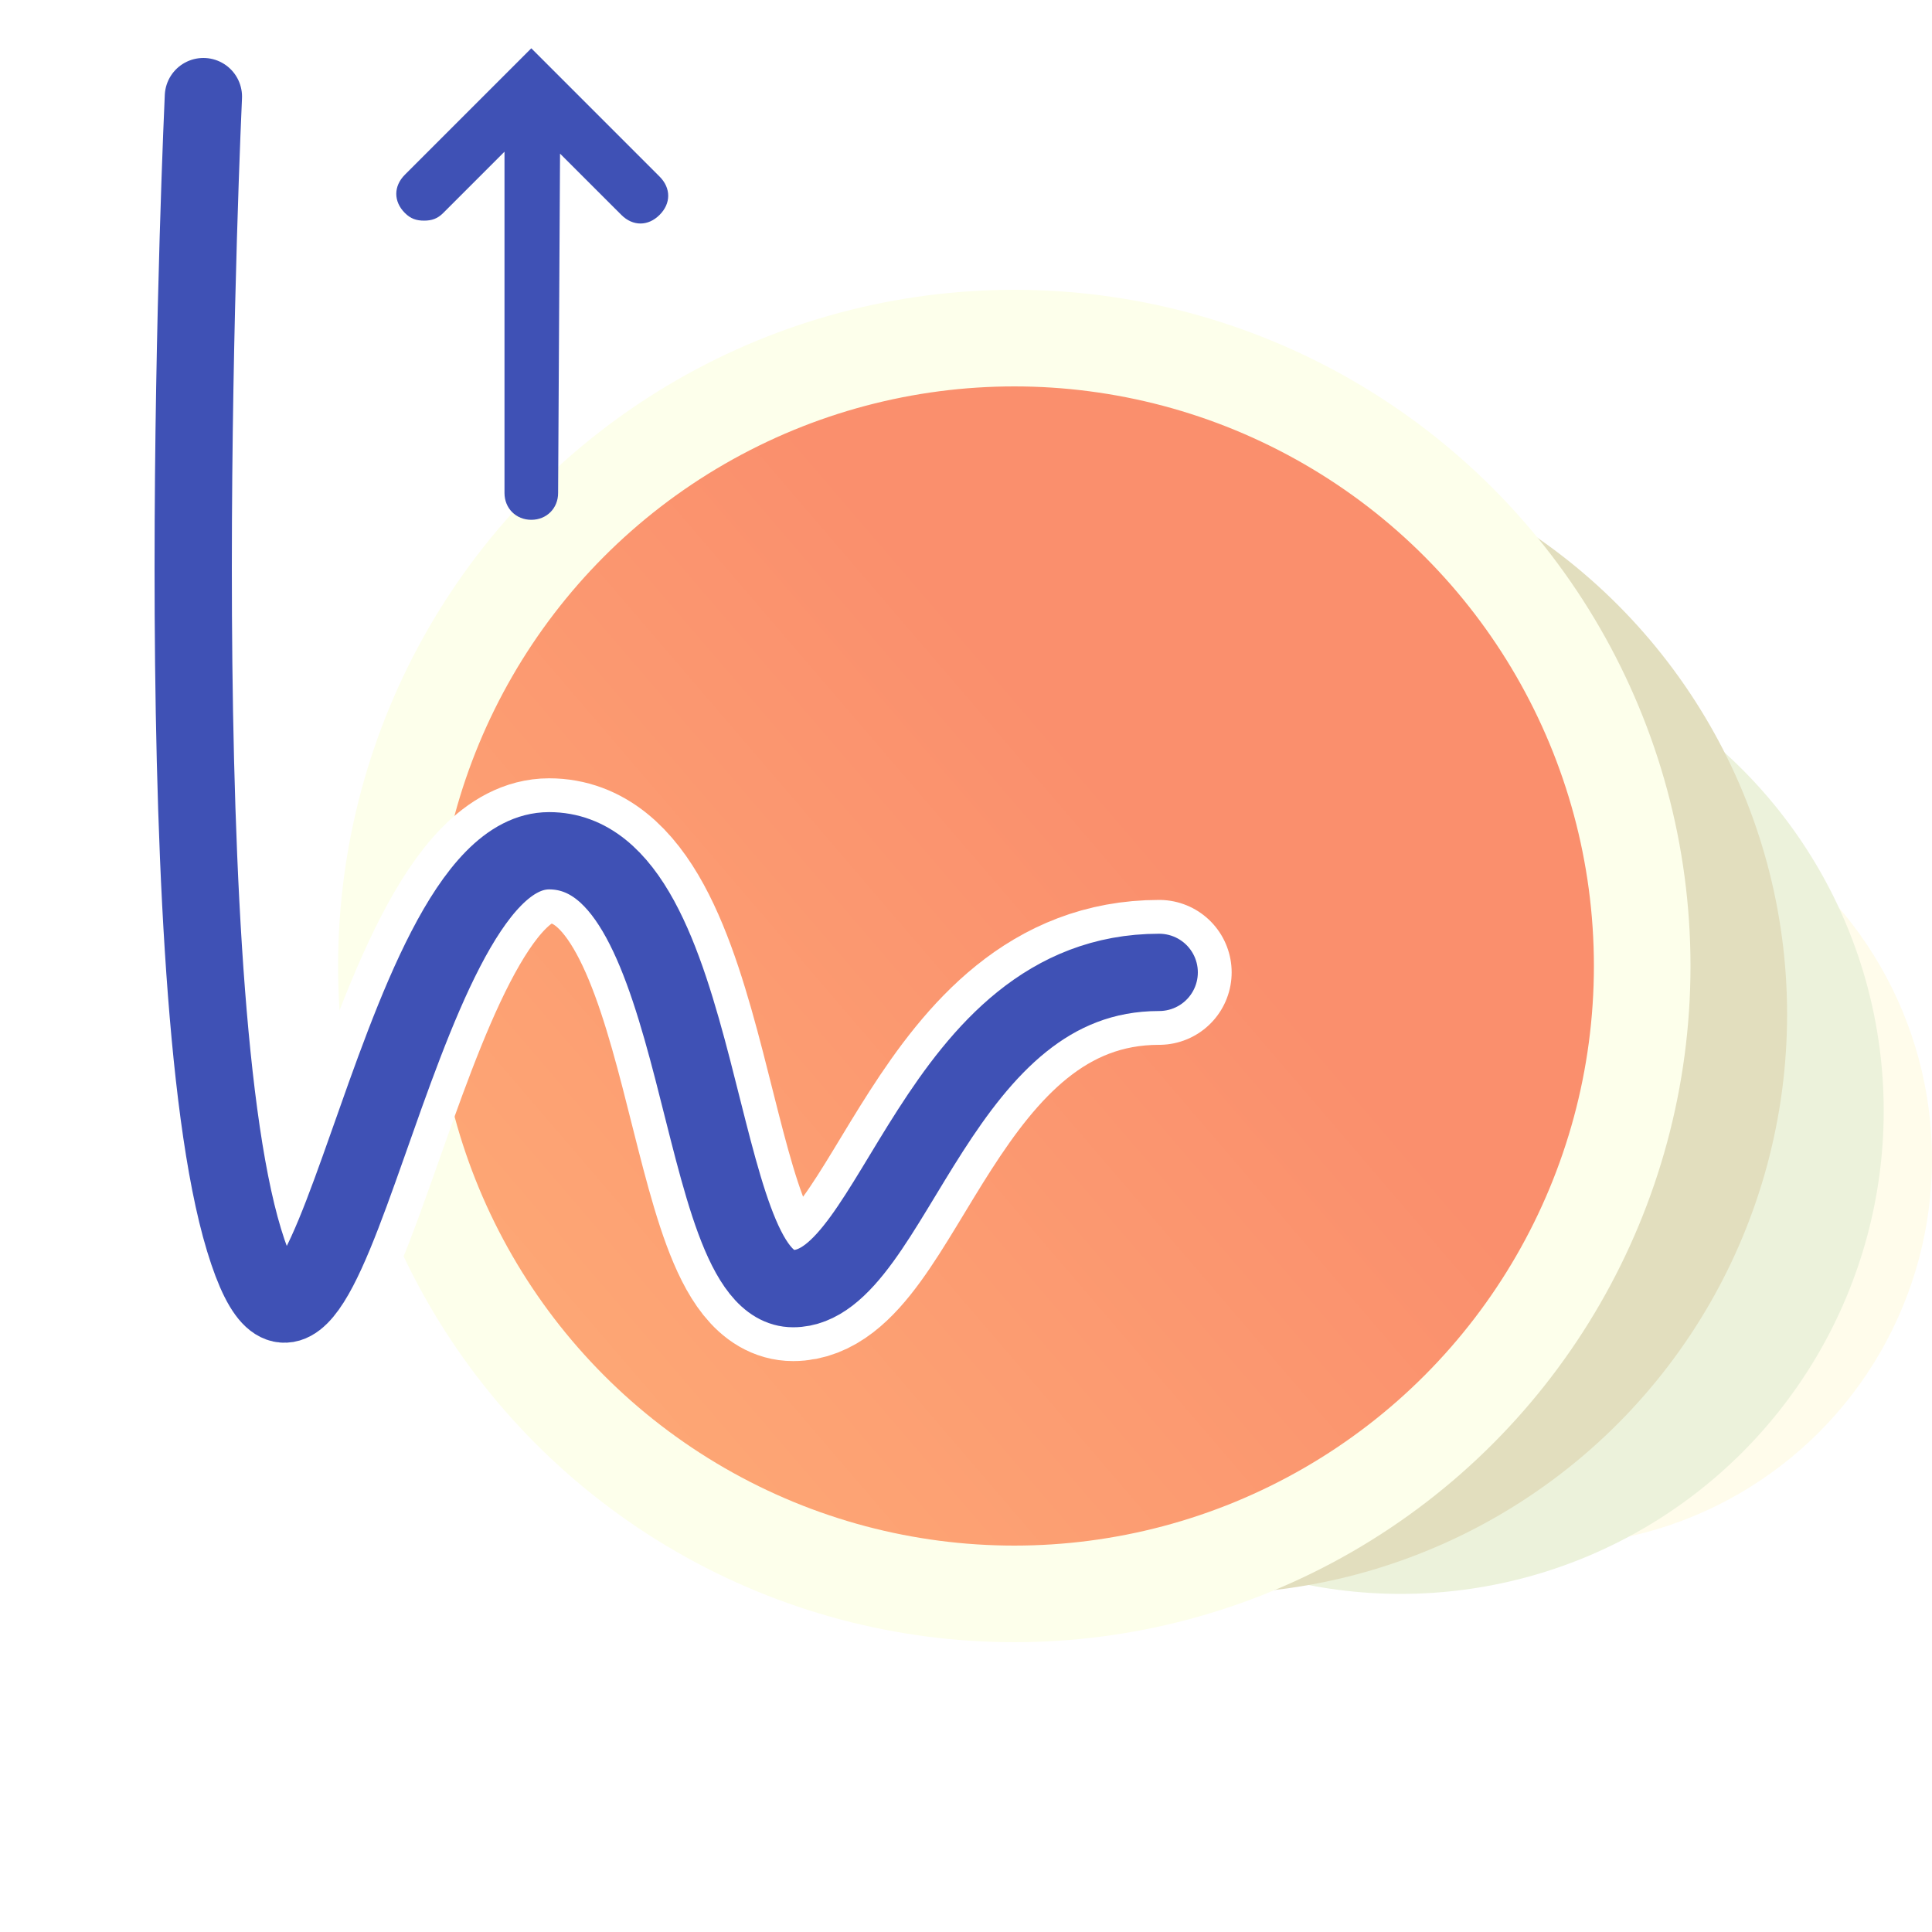 <svg width="40" height="40" viewBox="0 0 40 40" fill="none" xmlns="http://www.w3.org/2000/svg">
<rect width="40" height="40" fill="white"/>
<circle cx="8" cy="8" r="8" transform="matrix(1 0 0 -1 24 32)" fill="#FFFCEB"/>
<circle cx="10" cy="10" r="10" transform="matrix(1 0 0 -1 19 33)" fill="#ECF2DB"/>
<circle cx="12" cy="12" r="12" transform="matrix(1 0 0 -1 13 33)" fill="#E2DEBE"/>
<circle cx="14" cy="14" r="13" transform="matrix(1 0 0 -1 7 34)" fill="url(#paint0_linear_3497_2075)" stroke="#FDFFEB" stroke-width="2"/>
<path d="M11 1L13.656 3.656C13.894 3.894 13.894 4.212 13.656 4.449C13.419 4.687 13.101 4.687 12.864 4.449L11.595 3.181L11.555 10.207C11.555 10.524 11.317 10.762 11 10.762C10.683 10.762 10.445 10.524 10.445 10.207L10.445 3.141L9.176 4.41C9.057 4.529 8.938 4.568 8.78 4.568C8.621 4.568 8.502 4.529 8.383 4.41C8.145 4.172 8.145 3.855 8.383 3.617L11 1Z" fill="#3F51B5"/>
<path d="M4.211 2C4.211 2 3.368 20.132 5.053 25.673C6.737 31.213 8.07 17.614 11.368 17.614C14.667 17.614 14.316 26.68 16.421 26.68C18.526 26.68 19.368 20.132 24 20.132" stroke="white" stroke-width="3" stroke-miterlimit="10" stroke-linecap="round"/>
<path d="M4.211 2C4.211 2 3.368 20.132 5.053 25.673C6.737 31.213 8.07 17.614 11.368 17.614C14.667 17.614 14.316 26.68 16.421 26.68C18.526 26.68 19.368 20.132 24 20.132" stroke="#3F51B5" stroke-width="1.6" stroke-miterlimit="10" stroke-linecap="round"/>
<defs>
<linearGradient id="paint0_linear_3497_2075" x1="5.10897e-08" y1="8" x2="14" y2="20" gradientUnits="userSpaceOnUse">
<stop stop-color="#FEAA76"/>
<stop offset="1" stop-color="#FA8F6D"/>
</linearGradient>
</defs>
</svg>
